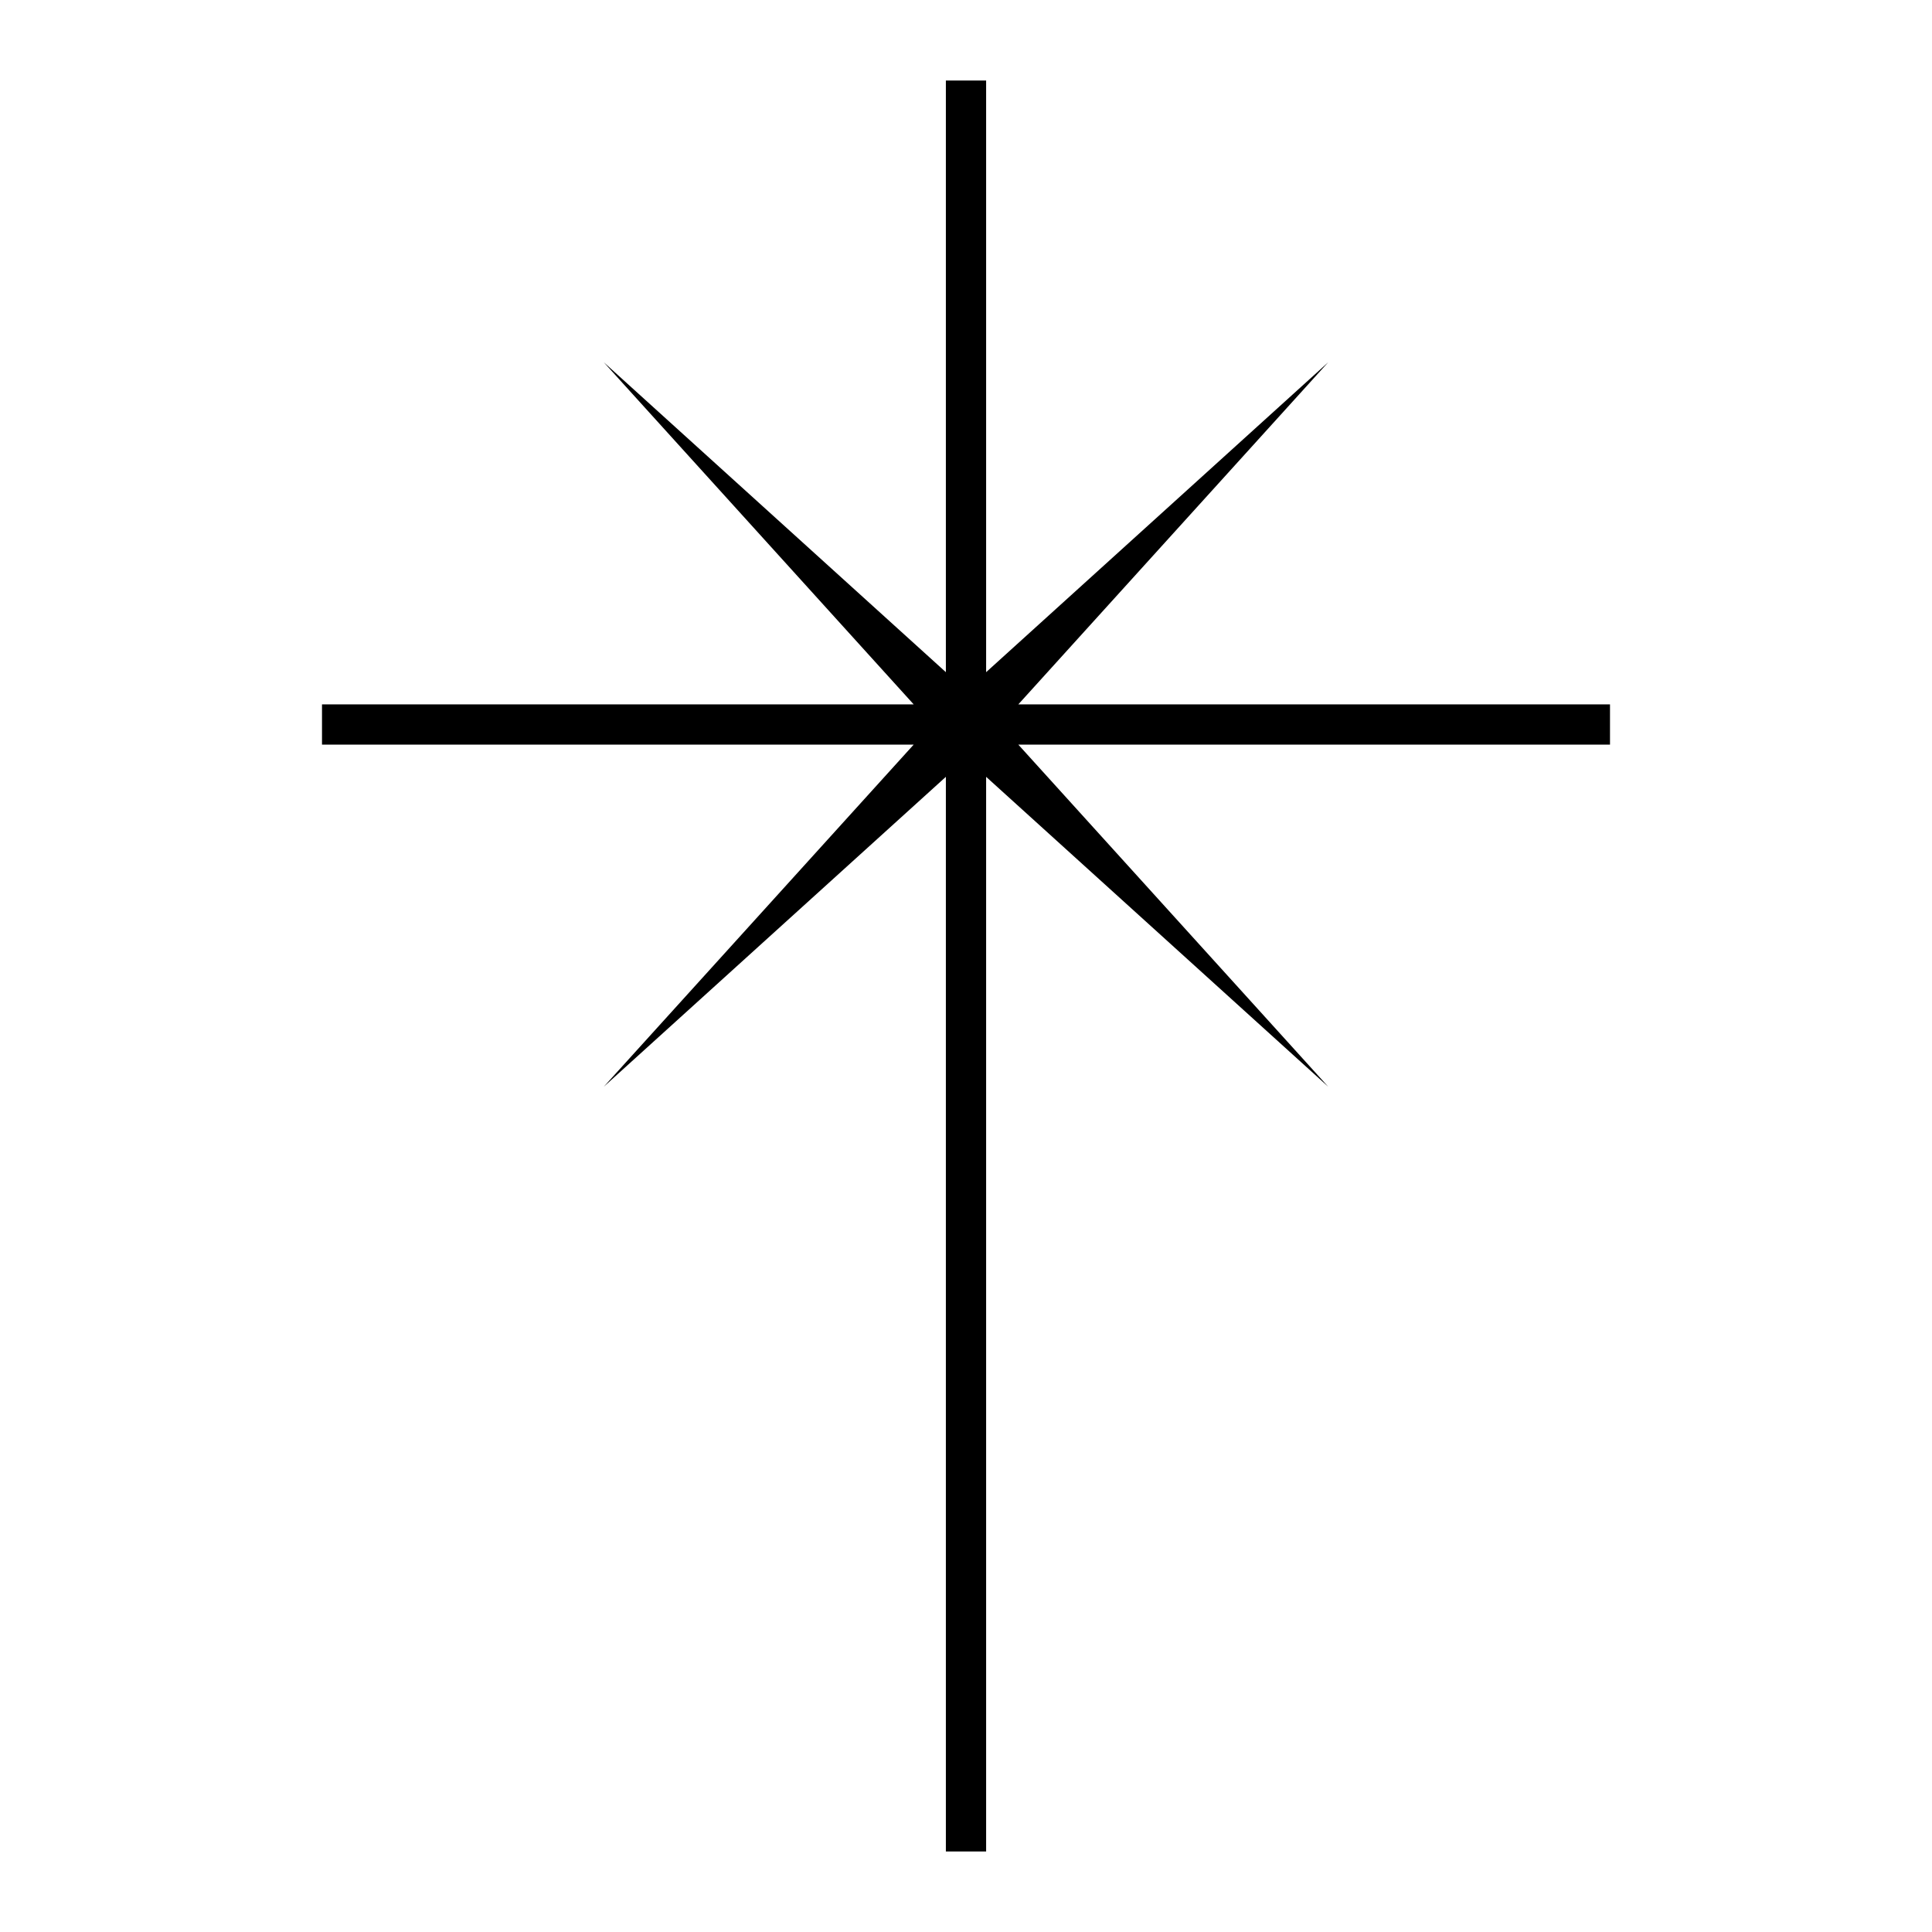 <svg id="Hot_2" data-name="Hot 2" xmlns="http://www.w3.org/2000/svg" viewBox="0 0 24 24"><title>iconoteka_scientology_l_s</title><polygon points="20 8.75 12.65 8.75 16.5 4.5 12.25 8.35 12.25 1 11.75 1 11.75 8.35 7.5 4.5 11.35 8.75 4 8.75 4 9.25 11.35 9.25 7.5 13.5 11.75 9.65 11.75 23 12.25 23 12.25 9.65 16.5 13.5 12.65 9.25 20 9.25 20 8.75"/></svg>